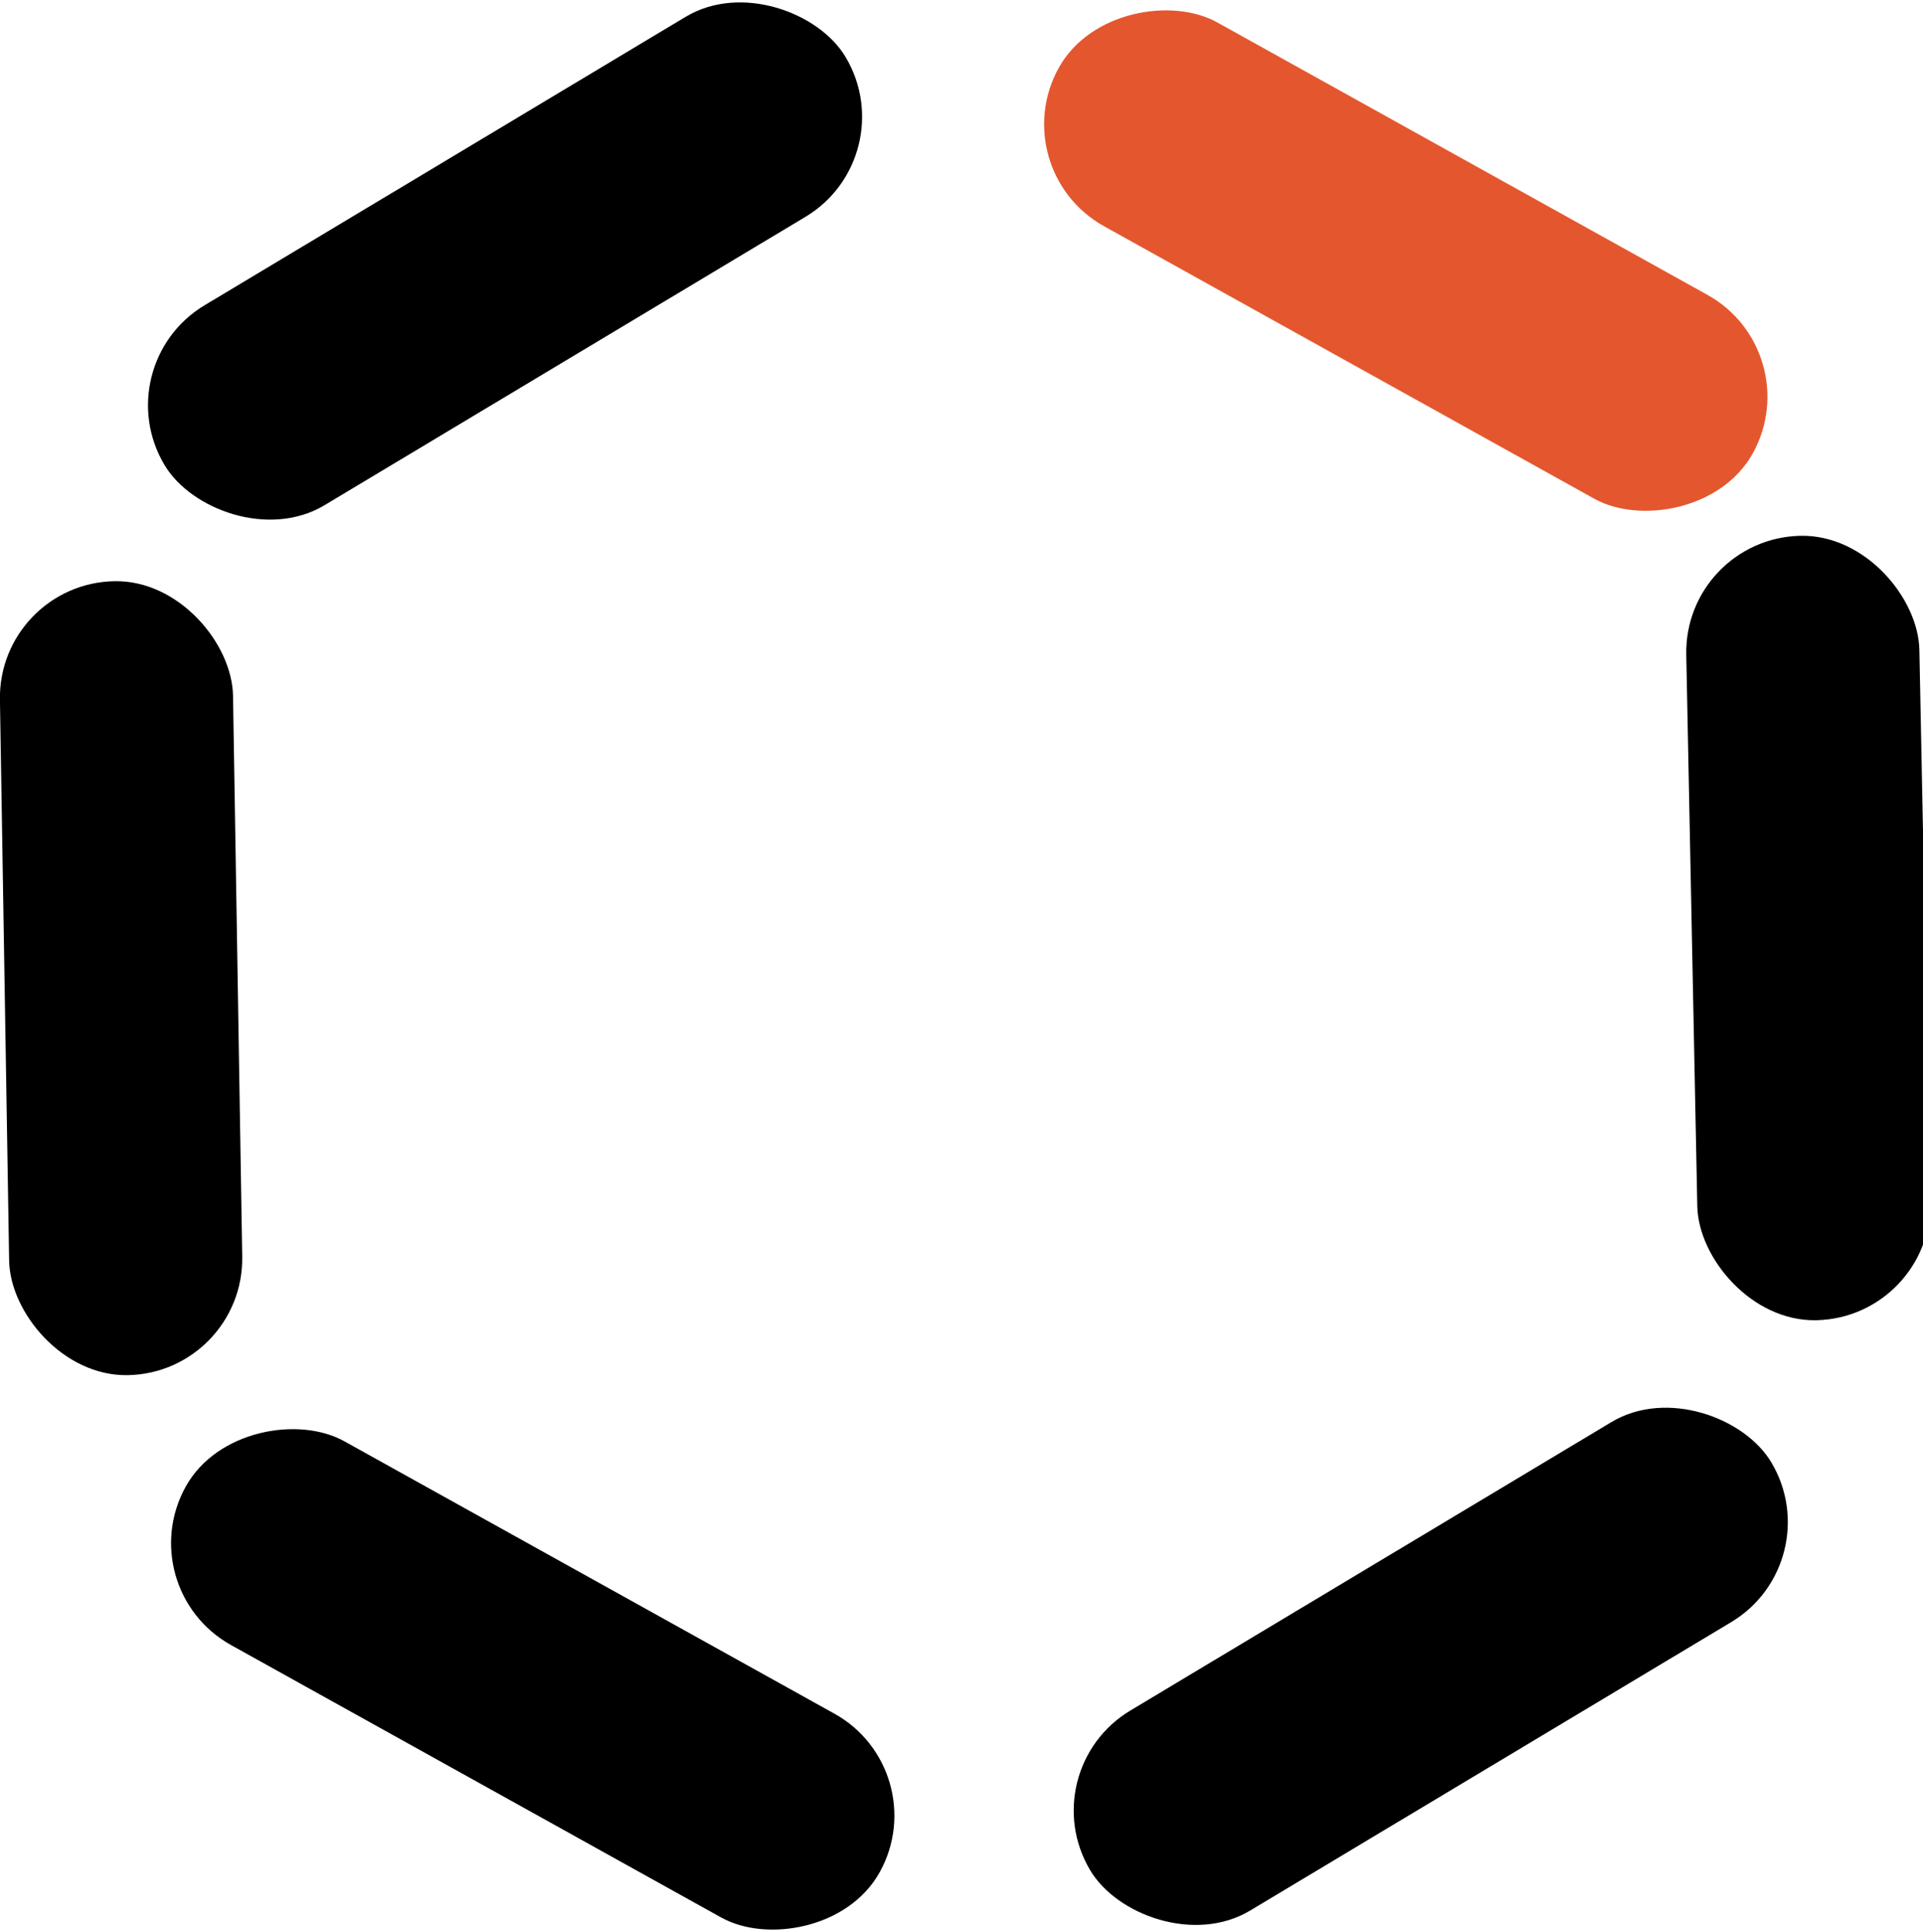 <svg id="Layer_1" data-name="Layer 1" xmlns="http://www.w3.org/2000/svg" viewBox="0 0 334.84 336.31"><defs><style>.cls-1{fill:#e4572e;}.cls-2{fill:#fff;}</style></defs><line class="cls-1" x1="177.09" y1="22.23" x2="297.92" y2="89.37"/><rect class="cls-1" x="981.23" y="85.88" width="40.59" height="138.23" rx="20.29" transform="translate(-377.17 845.52) rotate(-60.94)"/><line class="cls-2" x1="28.65" y1="80.94" x2="147.21" y2="9.86"/><rect x="775.6" y="134.77" width="138.23" height="40.59" rx="20.29" transform="translate(-716.3 346.74) rotate(-30.94)"/><line class="cls-2" x1="22.23" y1="239.34" x2="19.96" y2="101.13"/><rect x="757.59" y="210.79" width="40.59" height="138.23" rx="20.29" transform="translate(-761.29 -96.83) rotate(-0.94)"/><line class="cls-2" x1="153.15" y1="325.87" x2="32.32" y2="258.73"/><rect x="829.22" y="332.86" width="40.59" height="138.23" rx="20.29" transform="translate(-671.24 839.66) rotate(-60.94)"/><line class="cls-2" x1="308.4" y1="254.47" x2="189.84" y2="325.54"/><rect x="936.79" y="379.38" width="138.23" height="40.59" rx="20.29" transform="translate(-819.13 464.44) rotate(-30.94)"/><line class="cls-2" x1="312.63" y1="97.05" x2="314.88" y2="233.58"/><rect x="1050.25" y="206.7" width="40.59" height="136.55" rx="20.29" transform="matrix(1, -0.02, 0.02, 1, -761.17, -92.02)"/></svg>